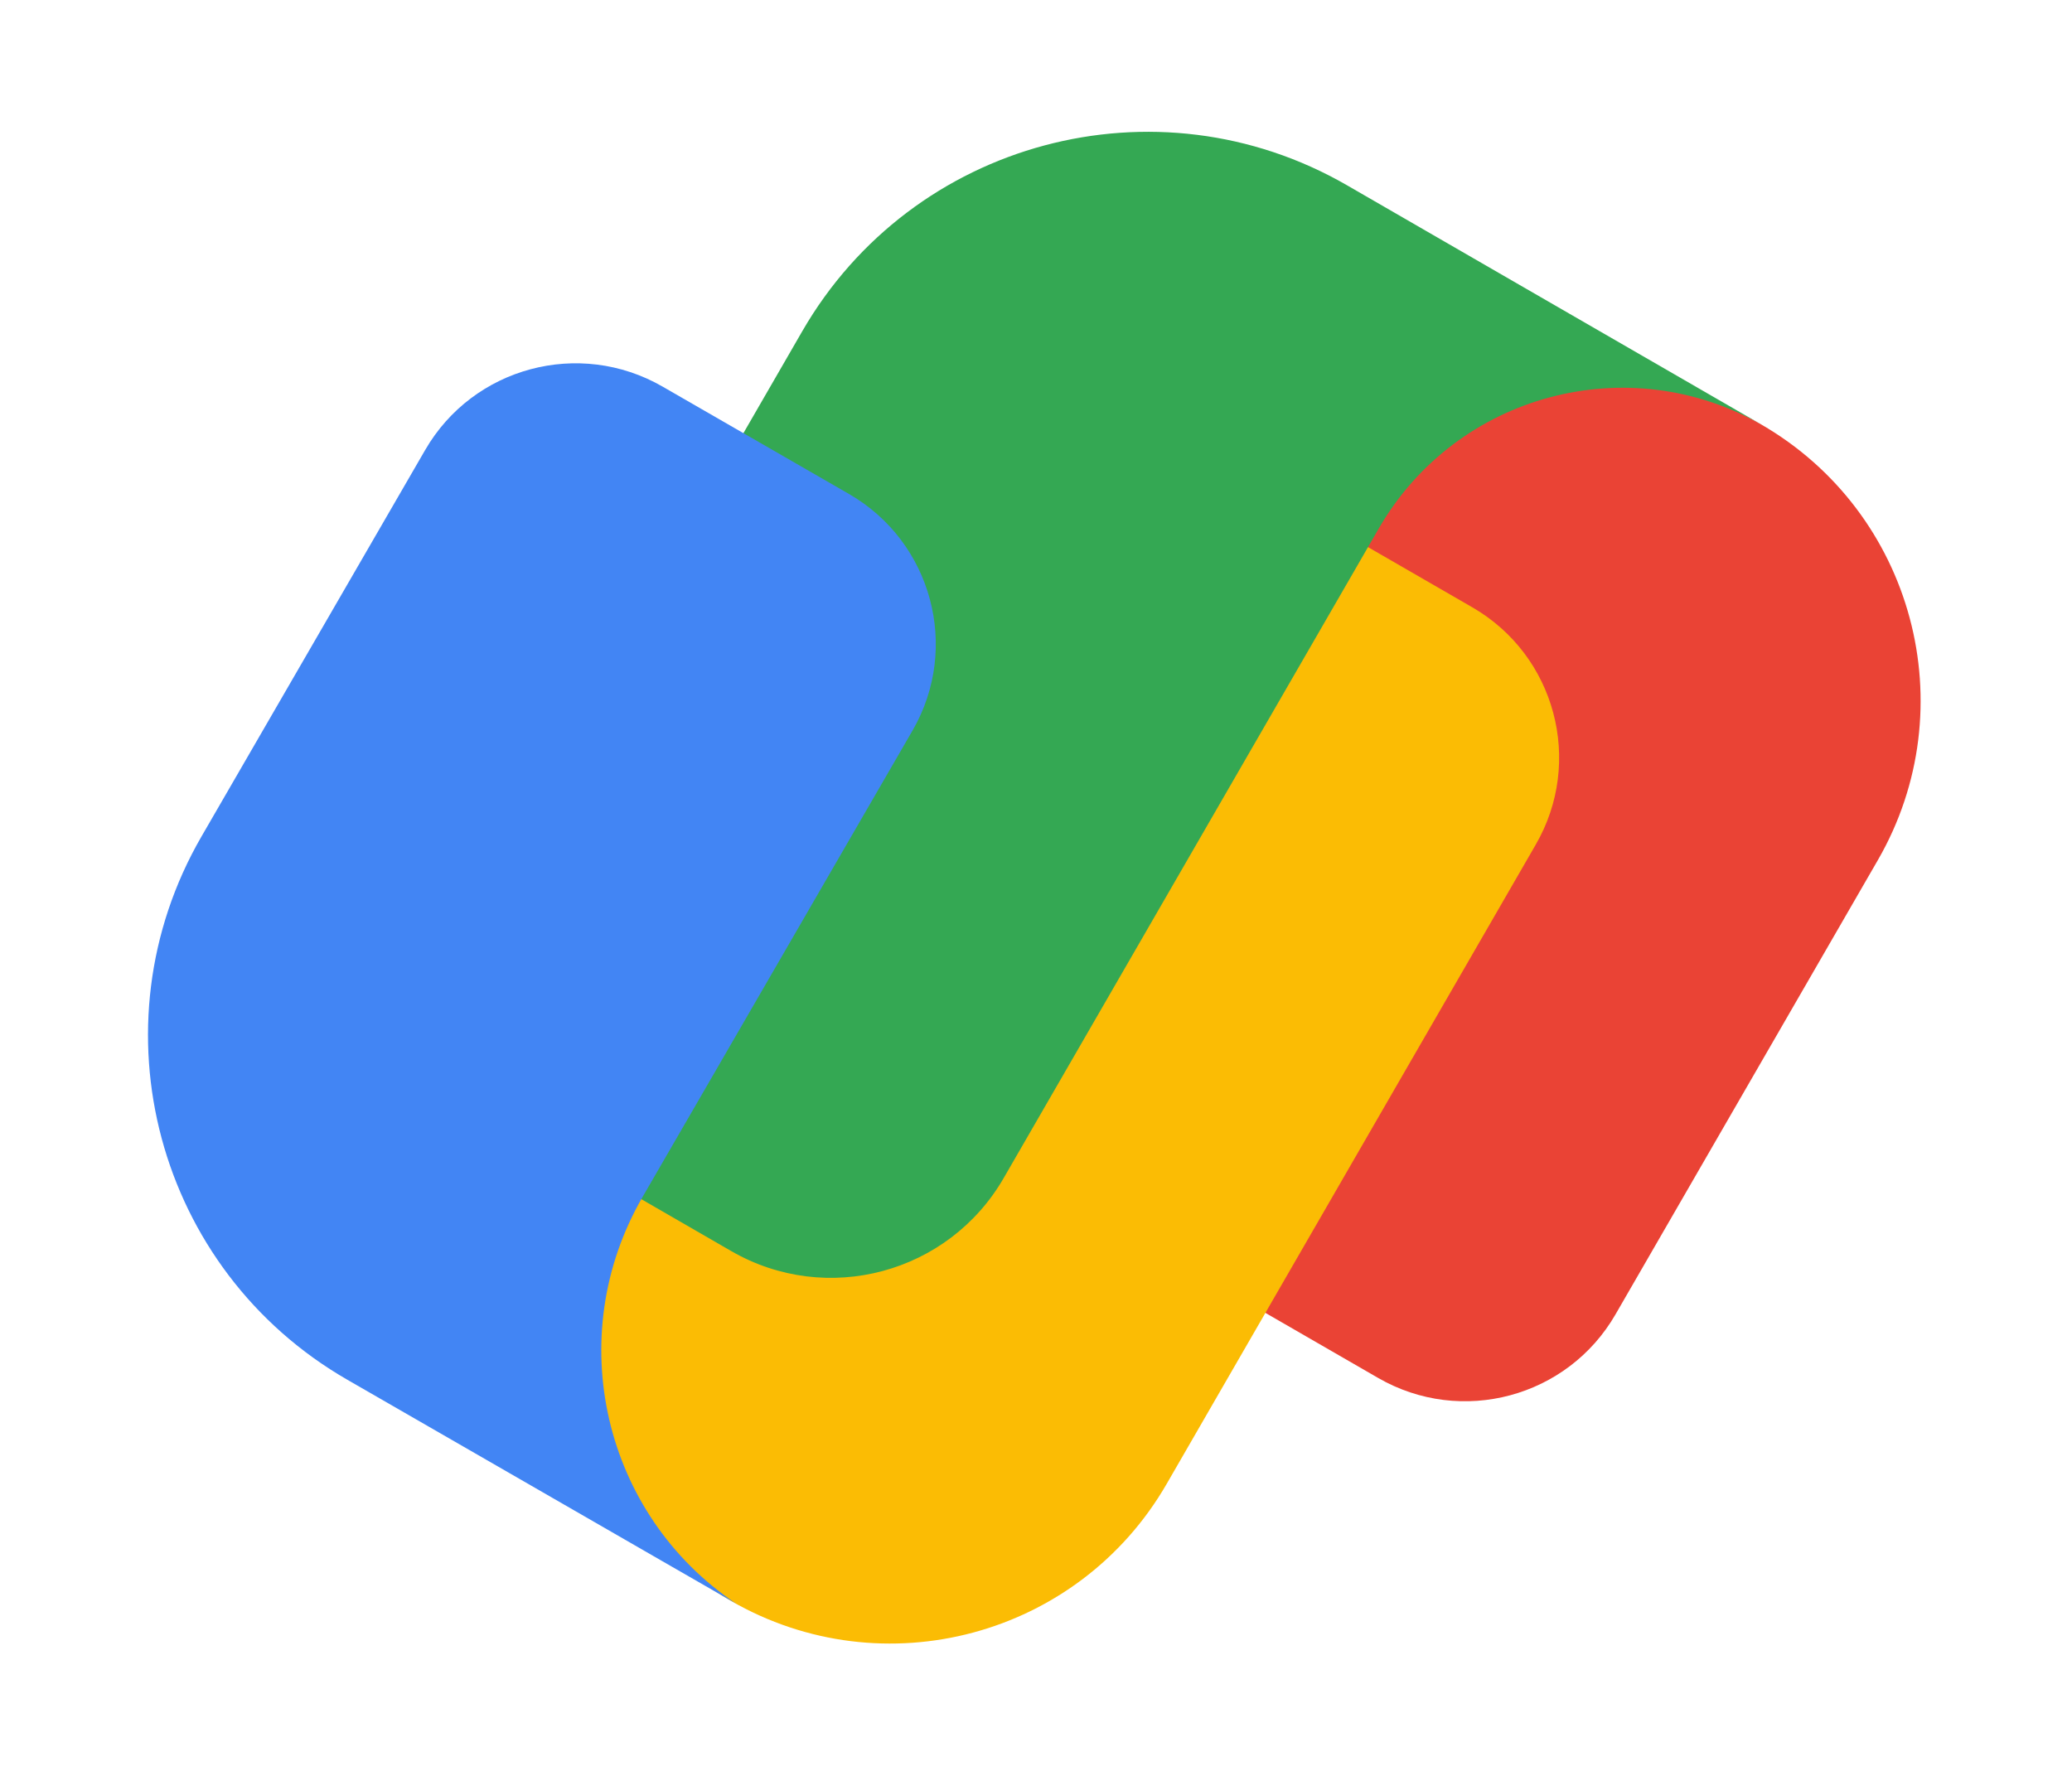  <svg
    xmlns="http://www.w3.org/2000/svg"
    xlink="http://www.w3.org/1999/xlink"
    width="35px"
    height="30px"
    viewBox="0 -19 256 256"
    version="1.1"
    preserveAspectRatio="xMidYMid"
>
    <g>
    <path
        d="M232.504,42.169 C207.254,27.593 174.966,36.254 160.374,61.505 L123.592,125.222 C112.949,143.622 126.651,150.051 141.929,159.211 L177.322,179.639 C189.308,186.553 204.617,182.448 211.53,170.479 L249.343,104.997 C262.045,82.993 254.508,54.872 232.504,42.169 Z"
        fill="#EA4335"
    ></path>
    <path
        d="M190.884,68.542 L155.491,48.114 C135.953,37.268 124.888,36.55 116.867,49.3 L64.666,139.704 C50.09,164.938 58.767,197.211 84.001,211.755 C106.005,224.458 134.127,216.921 146.83,194.917 L200.029,102.765 C206.974,90.78 202.87,75.455 190.884,68.542 Z"
        fill="#FBBC04"
    ></path>
    <path
        d="M197.697,22.069 L172.837,7.711 C145.34,-8.16 110.18,1.251 94.309,28.748 L46.977,110.724 C39.986,122.819 44.137,138.3 56.232,145.275 L84.072,161.349 C97.82,169.293 115.392,164.58 123.336,150.831 L177.409,57.182 C188.614,37.784 213.412,31.136 232.809,42.34 L197.697,22.069 Z"
        fill="#34A853"
    ></path>
    <path
        d="M101.033,52.203 L74.16,36.722 C62.175,29.824 46.866,33.913 39.953,45.867 L7.711,101.579 C-8.16,128.998 1.251,164.08 28.748,179.904 L49.207,191.686 L74.02,205.981 L84.788,212.176 C65.671,199.38 59.6,173.74 71.289,153.546 L79.638,139.126 L110.209,86.301 C117.107,74.378 113.003,59.1 101.033,52.203 Z"
        fill="#4285F4"
    ></path>
    </g>
</svg>